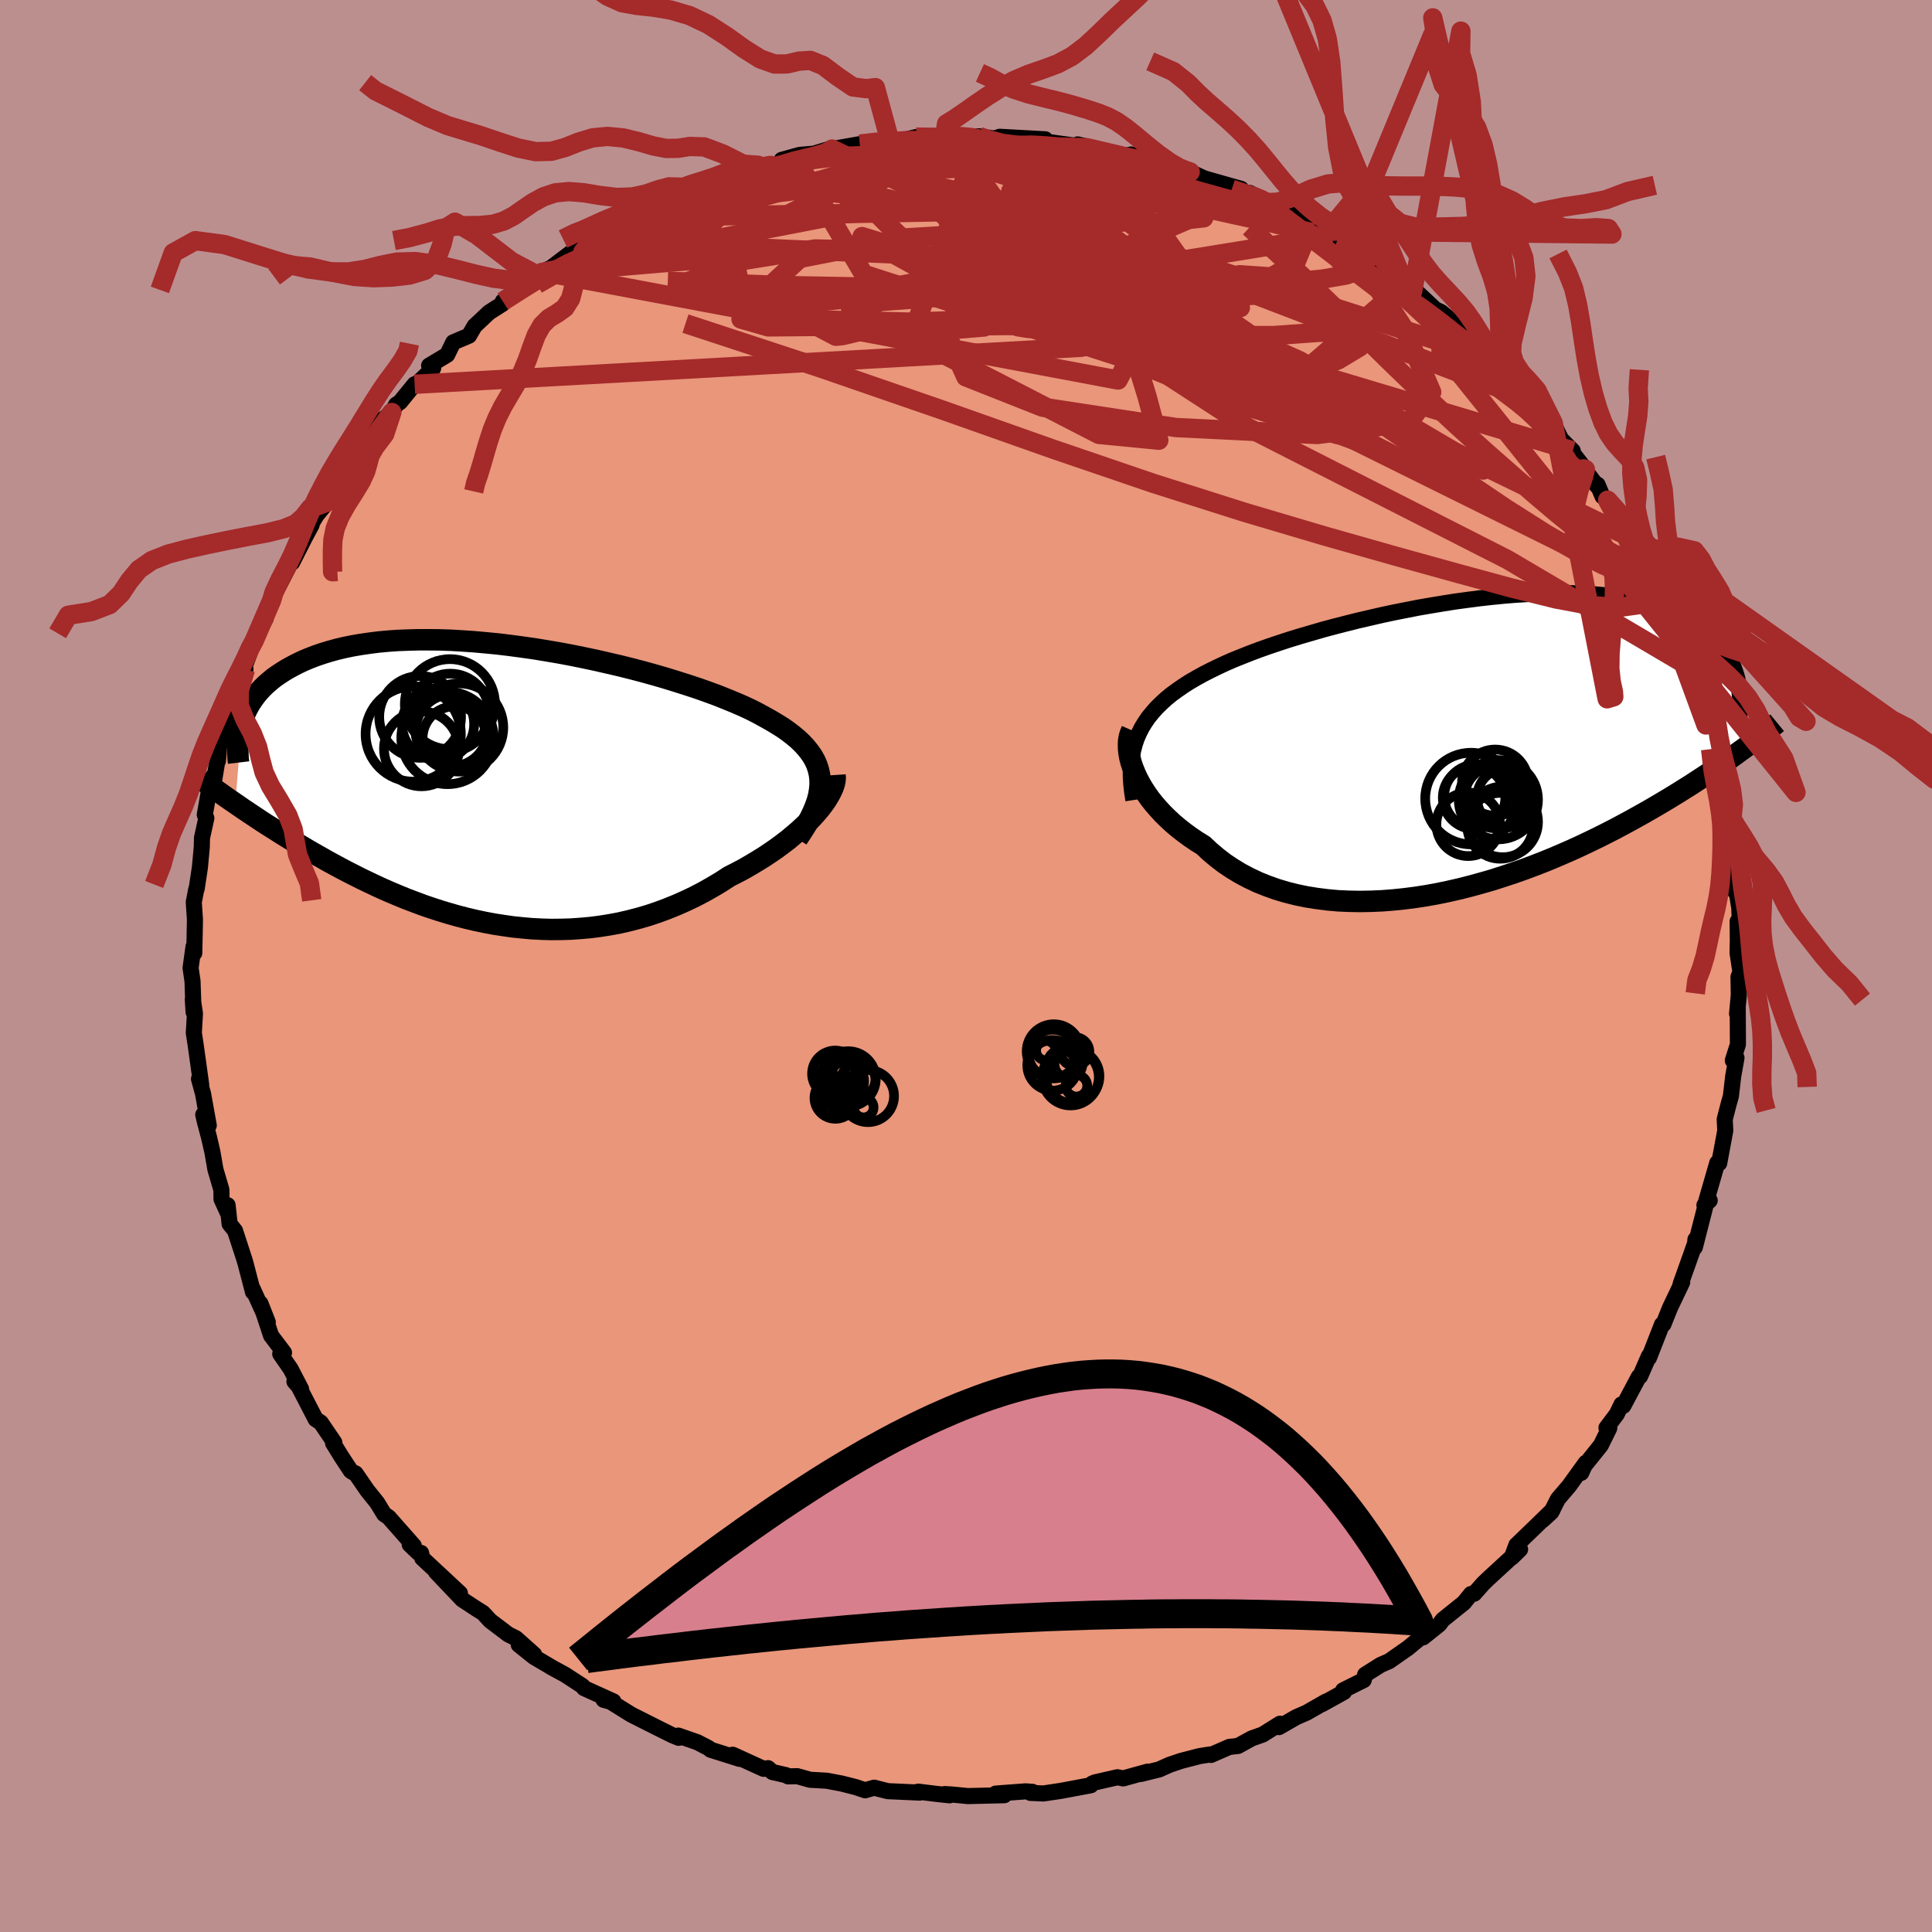 
  <svg viewBox="-100 -100 200 200" xmlns="http://www.w3.org/2000/svg" width="500" height="500" id="face-svg">
    <defs>
      <clipPath id="leftEyeClipPath">
        <polyline points="33.56,-0.48 33.5,-0.99 33.39,-1.48 33.23,-1.97 33.02,-2.44 32.76,-2.9 32.45,-3.34 32.1,-3.78 31.7,-4.21 31.26,-4.63 30.77,-5.04 30.25,-5.44 29.68,-5.84 29.07,-6.22 28.43,-6.6 27.75,-6.98 27.09,-7.34 26.38,-7.7 25.61,-8.06 24.78,-8.42 23.9,-8.78 22.98,-9.15 22,-9.51 20.99,-9.87 19.93,-10.22 18.83,-10.57 17.7,-10.92 16.54,-11.26 15.35,-11.59 14.14,-11.91 12.9,-12.22 11.65,-12.51 10.39,-12.8 9.11,-13.07 7.83,-13.33 6.55,-13.57 5.26,-13.79 3.98,-14 2.71,-14.18 1.44,-14.35 0.19,-14.5 -1.05,-14.62 -2.27,-14.73 -3.47,-14.81 -4.65,-14.88 -5.81,-14.92 -6.94,-14.93 -8.04,-14.93 -9.11,-14.9 -10.15,-14.86 -11.15,-14.79 -12.13,-14.7 -13.07,-14.58 -13.97,-14.45 -14.84,-14.3 -15.67,-14.13 -16.47,-13.94 -17.23,-13.73 -17.95,-13.51 -18.65,-13.27 -19.3,-13.02 -19.92,-12.76 -20.51,-12.48 -21.07,-12.19 -21.6,-11.9 -22.1,-11.59 -22.57,-11.28 -23.02,-10.96 -23.43,-10.62 -23.82,-10.28 -24.18,-9.93 -24.51,-9.57 -24.82,-9.2 -25.1,-8.82 -25.36,-8.44 -25.59,-8.05 -25.8,-7.65 -25.98,-7.25 -26.15,-6.85 -26.29,-6.44 -26.97,2.02 -26.55,2.31 -26.12,2.61 -25.68,2.9 -25.22,3.21 -24.75,3.52 -24.27,3.84 -23.78,4.16 -23.27,4.48 -22.75,4.81 -22.22,5.15 -21.67,5.49 -21.11,5.83 -20.54,6.18 -19.95,6.52 -19.35,6.88 -18.74,7.23 -18.1,7.59 -17.46,7.96 -16.79,8.32 -16.11,8.69 -15.41,9.06 -14.7,9.42 -13.97,9.79 -13.22,10.15 -12.46,10.51 -11.68,10.87 -10.88,11.22 -10.07,11.56 -9.24,11.9 -8.39,12.22 -7.54,12.54 -6.66,12.84 -5.77,13.13 -4.87,13.4 -3.96,13.66 -3.03,13.9 -2.1,14.12 -1.15,14.32 -0.19,14.5 0.78,14.65 1.76,14.79 2.74,14.89 3.74,14.98 4.73,15.03 5.74,15.06 6.74,15.05 7.75,15.02 8.77,14.95 9.78,14.86 10.79,14.73 11.8,14.57 12.81,14.38 13.81,14.15 14.81,13.89 15.8,13.6 16.78,13.27 17.75,12.91 18.71,12.52 19.66,12.1 20.6,11.65 21.52,11.17 22.42,10.66 23.31,10.13 24.17,9.57 24.92,9.19 25.66,8.8 26.37,8.39 27.07,7.97 27.75,7.55 28.41,7.11 29.05,6.67 29.67,6.21 30.26,5.76 30.82,5.29 31.36,4.83 31.87,4.36 32.35,3.9 32.8,3.43 33.21,2.97" />
      </clipPath>
      <clipPath id="rightEyeClipPath">
        <polyline points="-34.28,-1.13 -34,-1.69 -33.67,-2.23 -33.31,-2.76 -32.9,-3.26 -32.46,-3.76 -31.98,-4.23 -31.47,-4.7 -30.92,-5.15 -30.33,-5.58 -29.71,-6.01 -29.06,-6.43 -28.37,-6.83 -27.65,-7.23 -26.91,-7.61 -26.13,-7.99 -25.36,-8.35 -24.54,-8.71 -23.67,-9.06 -22.76,-9.42 -21.8,-9.78 -20.81,-10.13 -19.77,-10.48 -18.7,-10.83 -17.59,-11.17 -16.45,-11.5 -15.29,-11.84 -14.1,-12.16 -12.89,-12.47 -11.66,-12.78 -10.41,-13.07 -9.15,-13.36 -7.89,-13.63 -6.62,-13.88 -5.35,-14.13 -4.07,-14.35 -2.8,-14.56 -1.54,-14.76 -0.29,-14.93 0.95,-15.09 2.18,-15.23 3.39,-15.35 4.58,-15.45 5.74,-15.52 6.89,-15.58 8.01,-15.62 9.1,-15.63 10.16,-15.63 11.2,-15.6 12.2,-15.55 13.17,-15.48 14.1,-15.39 15,-15.28 15.87,-15.15 16.7,-15 17.5,-14.83 18.26,-14.65 18.98,-14.45 19.68,-14.23 20.33,-13.99 20.96,-13.75 21.55,-13.49 22.11,-13.21 22.64,-12.93 23.14,-12.64 23.62,-12.34 24.06,-12.03 24.48,-11.7 24.87,-11.37 25.24,-11.03 25.58,-10.68 25.89,-10.31 26.18,-9.94 26.45,-9.57 26.69,-9.18 26.91,-8.79 27.1,-8.39 27.27,-7.98 27.42,-7.57 27.56,-7.15 28.34,0.45 27.92,0.75 27.49,1.07 27.04,1.39 26.57,1.72 26.09,2.06 25.59,2.4 25.07,2.75 24.54,3.11 23.98,3.48 23.41,3.85 22.83,4.23 22.22,4.61 21.6,5 20.95,5.4 20.29,5.8 19.6,6.21 18.9,6.62 18.17,7.04 17.42,7.46 16.65,7.89 15.85,8.32 15.03,8.76 14.19,9.19 13.32,9.63 12.43,10.06 11.51,10.5 10.57,10.93 9.61,11.35 8.63,11.77 7.63,12.18 6.6,12.58 5.56,12.97 4.5,13.34 3.42,13.7 2.33,14.05 1.22,14.37 0.1,14.68 -1.04,14.97 -2.18,15.23 -3.33,15.47 -4.48,15.68 -5.64,15.86 -6.8,16.01 -7.96,16.13 -9.12,16.22 -10.27,16.27 -11.41,16.29 -12.55,16.27 -13.67,16.22 -14.78,16.12 -15.88,15.98 -16.95,15.81 -18.01,15.59 -19.04,15.33 -20.04,15.03 -21.02,14.68 -21.97,14.3 -22.88,13.87 -23.77,13.4 -24.61,12.89 -25.42,12.35 -26.19,11.76 -26.93,11.14 -27.62,10.49 -28.3,10.07 -28.95,9.63 -29.58,9.17 -30.18,8.7 -30.75,8.22 -31.29,7.72 -31.8,7.22 -32.28,6.7 -32.73,6.18 -33.15,5.65 -33.53,5.11 -33.88,4.57 -34.19,4.04 -34.47,3.5 -34.71,2.97" />
      </clipPath>
      <filter id="fuzzy">
        <feTurbulence id="turbulence" baseFrequency="0.05" numOctaves="3" type="noise" result="noise" />
        <feDisplacementMap in="SourceGraphic" in2="noise" scale="2" />
      </filter>
      <linearGradient id="rainbowGradient" x1="0%" y1="0%" x2="100%" y2="0%">
        <stop offset="0%" style="stop-color: rgb(0, 0, 0); stop-opacity: 1" />
        <stop offset="50%" style="stop-color: rgb(167, 133, 106); stop-opacity: 1" />
        <stop offset="100%" style="stop-color: rgb(230, 230, 250); stop-opacity: 1" />
      </linearGradient>
    </defs>
    <rect x="-100" y="-100" width="100%" height="100%" fill="rgb(188, 143, 143)" />
    <polyline id="faceContour" points="80.17,0.63 79.97,1.12 80,3 79.93,3.77 79.82,4.94 79.89,4.4 79.91,8.11 79.38,9.78 79.76,9.5 79.42,11.42 79.18,13.48 78.96,14.25 78.54,15.88 78.6,17.04 77.97,20.42 77.91,20.26 77.77,20.38 76.61,24.4 76.99,24.27 76.44,24.76 76.5,25.02 75.45,29.12 75.51,28.31 75.66,28.2 74,32.86 73.94,33.08 74.14,32.74 72.88,35.38 72.2,37.08 72.05,37.11 70.7,40.56 70.69,40.39 69.78,42.48 69.65,42.52 68.05,45.53 67.85,45.39 67.37,46.39 66.3,47.81 66.59,47.84 65.72,49.61 63.46,52.43 63.69,52.47 64.16,51.43 62.42,53.84 61.28,55.17 60.58,56.55 59.68,57.37 60.71,56.33 58.98,58.01 56.97,59.95 56.5,61.23 57.36,60.39 54.1,63.39 53.55,63.92 52.61,64.98 52.28,65.01 51.54,65.92 49.35,67.68 48.98,68.17 47.32,69.5 47.28,69.2 47.77,68.93 45.77,70.59 43.81,71.96 42.92,72.35 41.32,73.36 41.17,73.92 39.04,74.98 39.13,75.15 36.86,76.41 37.26,76.15 35.27,77.29 34.19,77.76 32.4,78.79 32.5,78.44 30.71,79.56 29.58,79.96 28.16,80.74 27.26,80.84 25.36,81.67 25.27,81.62 24.19,81.79 22.29,82.28 21.07,82.69 20,83.17 18.1,83.64 18.8,83.4 16.27,84.1 15.68,83.98 13.36,84.51 13.07,84.63 12.92,84.81 9.82,85.39 8.02,85.66 6.67,85.6 6.88,85.49 6.17,85.44 3.08,85.67 3.96,85.84 0.2,85.93 -1.43,85.77 -2.21,85.72 -1.69,85.85 -2.84,85.73 -4.96,85.47 -4.8,85.57 -8.1,85.42 -9.51,85.06 -10.44,85.33 -11.42,85 -12.88,84.63 -14.41,84.34 -16.15,84.24 -17.46,83.87 -18.41,83.89 -18.64,83.76 -20.04,83.44 -20.49,83.04 -20.95,83.11 -24.15,81.65 -23.43,82.08 -26.45,81.13 -26.61,80.98 -27.8,80.36 -29.78,79.67 -29.74,79.9 -30.4,79.63 -32.07,78.8 -34.65,77.5 -36.8,76.16 -37.52,75.96 -36.5,76.13 -39.55,74.75 -39.7,74.54 -41.51,73.36 -43,72.55 -42.76,72.68 -44.73,71.52 -46.3,70.26 -44.71,71.27 -46.59,69.59 -47.39,69.19 -49.24,67.79 -50,66.97 -50.69,66.54 -52.15,65.58 -54.86,62.73 -52.39,64.93 -56.29,61.3 -56.41,60.76 -56.73,60.71 -57.59,59.88 -57.16,60.02 -59.77,57.06 -60.24,56.74 -60.95,55.57 -61.97,54.3 -63.19,52.53 -63.54,52.37 -63.69,52.26 -64.67,50.77 -65.52,49.39 -65.39,49.33 -66.79,47.27 -67.32,46.92 -69.43,42.85 -69.52,43.02 -68.83,43.8 -69.92,41.7 -70.99,40.16 -70.6,40.03 -71.94,38.26 -73.04,34.93 -72.28,36.87 -73.84,33.42 -73.81,33.75 -74.58,30.79 -74.71,30.35 -75.67,27.4 -76.23,26.7 -76.44,24.76 -76.33,25.75 -77.07,24.13 -77.08,23.17 -77.7,21.06 -78.02,19.22 -78.38,17.66 -78.78,16.17 -78.96,15.39 -78.39,16.5 -78.98,13.23 -79.4,11.69 -79.17,12.31 -79.75,8.13 -79.94,6.9 -79.91,6.51 -79.82,4.91 -80.04,3.46 -79.96,4.77 -80.07,1.58 -80.27,0.2 -79.97,-1.99 -79.89,-1.34 -79.85,-3.21 -79.82,-4.8 -79.94,-6.61 -79.69,-7.92 -79.64,-7.99 -79.3,-10.25 -79.11,-12.34 -79.09,-13.26 -78.64,-15.31 -78.8,-15.65 -78.35,-18.23 -77.86,-19.06 -77.36,-22.09 -77.44,-21.23 -77.3,-22.9 -76.49,-25.51 -76.28,-25.7 -76.06,-26.84 -75.6,-27.69 -74.59,-30.71 -75.52,-28.77 -74.14,-32.44 -74.03,-33.04 -73.71,-33.62 -72.5,-35.97 -72.28,-37.15 -71.89,-37.83 -71.72,-38.45 -71.31,-39.03 -69.08,-43.35 -69.75,-41.78 -68.51,-44.23 -67.74,-45.67 -68.28,-44.93 -67.23,-46.67 -66.11,-48.02 -65.78,-48.93 -63.46,-52.34 -63.67,-52.04 -62.18,-54.28 -63.35,-52.73 -63.05,-52.88 -61.12,-56.01 -59.44,-57.3 -58.98,-58.12 -58.59,-58.37 -57.08,-60.22 -57.01,-60.11 -55.16,-61.88 -55.58,-62.15 -53.71,-63.27 -53.08,-64.56 -51.45,-65.25 -50.87,-66.25 -49.37,-67.66 -47.99,-68.54 -47.15,-69.31 -47.95,-68.8 -45.2,-70.88 -44.16,-71.41 -43.41,-71.78 -44.14,-71.75 -42.98,-72.26 -40.92,-73.82 -39.04,-75.09 -39.85,-74.71 -37.87,-75.59 -36.91,-76.2 -35.84,-76.83 -34.13,-77.49 -31.78,-78.85 -31.97,-78.79 -29.33,-79.95 -30.34,-79.54 -27.85,-80.63 -28.16,-80.22 -26.98,-80.57 -23.86,-81.64 -22.91,-82.5 -21.52,-82.89 -21.56,-82.45 -17.59,-83.51 -19.08,-83.45 -17.2,-83.97 -15.76,-84.09 -14.24,-84.55 -13.87,-84.55 -13.87,-84.57 -10.98,-85.08 -8.03,-85.54 -9.49,-85.15 -7.81,-85.16 -6.83,-85.42 -5.16,-85.81 -2.21,-85.93 -2.35,-85.83 -1.64,-85.96 0.15,-85.87 1.34,-85.89 2.92,-85.66 2.56,-85.54 3.49,-85.84 8.2,-85.58 8.03,-85.38 9.31,-85.19 10.92,-84.97 12.52,-84.71 11.56,-85.05 13.11,-84.69 17.02,-83.78 14.15,-84.41 16.12,-83.81 17.11,-84.01 19.62,-83.22 22.31,-82.5 22,-82.47 22.65,-82.17 23.21,-82.2 24.67,-81.53 28.48,-80.45 27.51,-80.41 30.65,-79.26 29.36,-80.03 31.34,-79.03 32.01,-78.81 33.26,-78.21 34.45,-77.66 35.79,-76.79 37.46,-76.08 37.88,-75.58 39.4,-74.44 39.84,-74.35 41.46,-73.41 42.64,-72.92 45.42,-70.56 44.42,-71.31 46.23,-69.82 46.67,-69.77 48.59,-67.97 49.16,-67.71 50.47,-66.63 51.06,-66.21 52.11,-64.62 54.36,-62.95 53.31,-64.1 55.1,-62.45 55.11,-62.45 57.12,-60.32 57.31,-59.53 57.98,-58.76 58.64,-58.26 60.79,-56.21 61.6,-54.54 62.81,-53.33 62.79,-53.12 64.12,-51.41 63.99,-51.46 65.32,-49.7 65.38,-49.83 65.89,-48.62 66.42,-48.22 68.06,-45.05 68.42,-44.88 69.31,-42.53 69.06,-43.43 70.33,-40.48 70.93,-39.89 70.94,-39.19 71.77,-38.14 71.55,-38.46 73.04,-35.14 73.67,-34.04 73.67,-33.22 75.06,-29.96 74.76,-31.05 74.78,-31.17 75.76,-27.86 75.75,-27.11 76.6,-24.95 77.5,-21.91 77.08,-22.45 77.47,-22.4 77.26,-21.37 78.53,-16.43 78.48,-17.33 79.03,-14.78 79.04,-14.3 79.07,-14.18 79.46,-12.25 79.72,-9.83 79.61,-7.71 79.55,-9.14 80.05,-6.01 80.09,-4.9 79.88,-4.62 79.9,-2.66 79.87,-1.36 80.17,0.63 79.97,1.12" fill="rgb(233, 150, 122)" stroke="black" stroke-width="1.667" stroke-linejoin="round" filter="url(#fuzzy)" />
    <g transform="translate(52.19 -22.97)">
      <polyline id="rightCountour" points="-34.28,-1.13 -34,-1.69 -33.67,-2.23 -33.31,-2.76 -32.9,-3.26 -32.46,-3.76 -31.98,-4.23 -31.47,-4.7 -30.92,-5.15 -30.33,-5.58 -29.71,-6.01 -29.06,-6.43 -28.37,-6.83 -27.65,-7.23 -26.91,-7.61 -26.13,-7.99 -25.36,-8.35 -24.54,-8.71 -23.67,-9.06 -22.76,-9.42 -21.8,-9.78 -20.81,-10.13 -19.77,-10.48 -18.7,-10.83 -17.59,-11.17 -16.45,-11.5 -15.29,-11.84 -14.1,-12.16 -12.89,-12.47 -11.66,-12.78 -10.41,-13.07 -9.15,-13.36 -7.89,-13.63 -6.62,-13.88 -5.35,-14.13 -4.07,-14.35 -2.8,-14.56 -1.54,-14.76 -0.29,-14.93 0.95,-15.09 2.18,-15.23 3.39,-15.35 4.58,-15.45 5.74,-15.52 6.89,-15.58 8.01,-15.62 9.1,-15.63 10.16,-15.63 11.2,-15.6 12.2,-15.55 13.17,-15.48 14.1,-15.39 15,-15.28 15.87,-15.15 16.7,-15 17.5,-14.83 18.26,-14.65 18.98,-14.45 19.68,-14.23 20.33,-13.99 20.96,-13.75 21.55,-13.49 22.11,-13.21 22.64,-12.93 23.14,-12.64 23.62,-12.34 24.06,-12.03 24.48,-11.7 24.87,-11.37 25.24,-11.03 25.58,-10.68 25.89,-10.31 26.18,-9.94 26.45,-9.57 26.69,-9.18 26.91,-8.79 27.1,-8.39 27.27,-7.98 27.42,-7.57 27.56,-7.15 28.34,0.45 27.92,0.75 27.49,1.07 27.04,1.39 26.57,1.72 26.09,2.06 25.59,2.4 25.07,2.75 24.54,3.11 23.98,3.48 23.41,3.85 22.83,4.23 22.22,4.61 21.6,5 20.95,5.4 20.29,5.8 19.6,6.21 18.9,6.62 18.17,7.04 17.42,7.46 16.65,7.89 15.85,8.32 15.03,8.76 14.19,9.19 13.32,9.63 12.43,10.06 11.51,10.5 10.57,10.93 9.61,11.35 8.63,11.77 7.63,12.18 6.6,12.58 5.56,12.97 4.5,13.34 3.42,13.7 2.33,14.05 1.22,14.37 0.1,14.68 -1.04,14.97 -2.18,15.23 -3.33,15.47 -4.48,15.68 -5.64,15.86 -6.8,16.01 -7.96,16.13 -9.12,16.22 -10.27,16.27 -11.41,16.29 -12.55,16.27 -13.67,16.22 -14.78,16.12 -15.88,15.98 -16.95,15.81 -18.01,15.59 -19.04,15.33 -20.04,15.03 -21.02,14.68 -21.97,14.3 -22.88,13.87 -23.77,13.4 -24.61,12.89 -25.42,12.35 -26.19,11.76 -26.93,11.14 -27.62,10.49 -28.3,10.07 -28.95,9.63 -29.58,9.17 -30.18,8.7 -30.75,8.22 -31.29,7.72 -31.8,7.22 -32.28,6.7 -32.73,6.18 -33.15,5.65 -33.53,5.11 -33.88,4.57 -34.19,4.04 -34.47,3.5 -34.71,2.97" fill="white" stroke="white" stroke-width="0" stroke-linejoin="round" filter="url(#fuzzy)" />
    </g>
    <g transform="translate(-48.67 -18.84)">
      <polyline id="leftCountour" points="33.56,-0.48 33.5,-0.99 33.39,-1.48 33.23,-1.97 33.02,-2.44 32.76,-2.9 32.45,-3.34 32.1,-3.78 31.7,-4.21 31.26,-4.63 30.77,-5.04 30.25,-5.44 29.68,-5.84 29.07,-6.22 28.43,-6.6 27.75,-6.98 27.09,-7.34 26.38,-7.7 25.61,-8.06 24.78,-8.42 23.9,-8.78 22.98,-9.15 22,-9.51 20.99,-9.87 19.93,-10.22 18.83,-10.57 17.7,-10.92 16.54,-11.26 15.35,-11.59 14.14,-11.91 12.9,-12.22 11.65,-12.51 10.39,-12.8 9.11,-13.07 7.83,-13.33 6.55,-13.57 5.26,-13.79 3.98,-14 2.71,-14.18 1.44,-14.35 0.19,-14.5 -1.05,-14.62 -2.27,-14.73 -3.47,-14.81 -4.65,-14.88 -5.81,-14.92 -6.94,-14.93 -8.04,-14.93 -9.11,-14.9 -10.15,-14.86 -11.15,-14.79 -12.13,-14.7 -13.07,-14.58 -13.97,-14.45 -14.84,-14.3 -15.67,-14.13 -16.47,-13.94 -17.23,-13.73 -17.95,-13.51 -18.65,-13.27 -19.3,-13.02 -19.92,-12.76 -20.51,-12.48 -21.07,-12.19 -21.6,-11.9 -22.1,-11.59 -22.57,-11.28 -23.02,-10.96 -23.43,-10.62 -23.82,-10.28 -24.18,-9.93 -24.51,-9.57 -24.82,-9.2 -25.1,-8.82 -25.36,-8.44 -25.59,-8.05 -25.8,-7.65 -25.98,-7.25 -26.15,-6.85 -26.29,-6.44 -26.97,2.02 -26.55,2.31 -26.12,2.61 -25.68,2.9 -25.22,3.21 -24.75,3.52 -24.27,3.84 -23.78,4.16 -23.27,4.48 -22.75,4.81 -22.22,5.15 -21.67,5.49 -21.11,5.83 -20.54,6.18 -19.95,6.52 -19.35,6.88 -18.74,7.23 -18.1,7.59 -17.46,7.96 -16.79,8.32 -16.11,8.69 -15.41,9.06 -14.7,9.42 -13.97,9.79 -13.22,10.15 -12.46,10.51 -11.68,10.87 -10.88,11.22 -10.07,11.56 -9.24,11.9 -8.39,12.22 -7.54,12.54 -6.66,12.84 -5.77,13.13 -4.87,13.4 -3.96,13.66 -3.03,13.9 -2.1,14.12 -1.15,14.32 -0.19,14.5 0.78,14.65 1.76,14.79 2.74,14.89 3.74,14.98 4.73,15.03 5.74,15.06 6.74,15.05 7.75,15.02 8.77,14.95 9.78,14.86 10.79,14.73 11.8,14.57 12.81,14.38 13.81,14.15 14.81,13.89 15.8,13.6 16.78,13.27 17.75,12.91 18.71,12.52 19.66,12.1 20.6,11.65 21.52,11.17 22.42,10.66 23.31,10.13 24.17,9.57 24.92,9.19 25.66,8.8 26.37,8.39 27.07,7.97 27.75,7.55 28.41,7.11 29.05,6.67 29.67,6.21 30.26,5.76 30.82,5.29 31.36,4.83 31.87,4.36 32.35,3.9 32.8,3.43 33.21,2.97" fill="white" stroke="white" stroke-width="0" stroke-linejoin="round" filter="url(#fuzzy)" />
    </g>
    <g transform="translate(52.19 -22.97)">
      <polyline id="rightUpper" points="-34.86,5.79 -34.99,4.96 -35.08,4.17 -35.13,3.41 -35.13,2.69 -35.09,1.99 -35.01,1.32 -34.89,0.67 -34.73,0.05 -34.53,-0.55 -34.28,-1.13 -34,-1.69 -33.67,-2.23 -33.31,-2.76 -32.9,-3.26 -32.46,-3.76 -31.98,-4.23 -31.47,-4.7 -30.92,-5.15 -30.33,-5.58 -29.71,-6.01 -29.06,-6.43 -28.37,-6.83 -27.65,-7.23 -26.91,-7.61 -26.13,-7.99 -25.36,-8.35 -24.54,-8.71 -23.67,-9.06 -22.76,-9.42 -21.8,-9.78 -20.81,-10.13 -19.77,-10.48 -18.7,-10.83 -17.59,-11.17 -16.45,-11.5 -15.29,-11.84 -14.1,-12.16 -12.89,-12.47 -11.66,-12.78 -10.41,-13.07 -9.15,-13.36 -7.89,-13.63 -6.62,-13.88 -5.35,-14.13 -4.07,-14.35 -2.8,-14.56 -1.54,-14.76 -0.29,-14.93 0.95,-15.09 2.18,-15.23 3.39,-15.35 4.58,-15.45 5.74,-15.52 6.89,-15.58 8.01,-15.62 9.1,-15.63 10.16,-15.63 11.2,-15.6 12.2,-15.55 13.17,-15.48 14.1,-15.39 15,-15.28 15.87,-15.15 16.7,-15 17.5,-14.83 18.26,-14.65 18.98,-14.45 19.68,-14.23 20.33,-13.99 20.96,-13.75 21.55,-13.49 22.11,-13.21 22.64,-12.93 23.14,-12.64 23.62,-12.34 24.06,-12.03 24.48,-11.7 24.87,-11.37 25.24,-11.03 25.58,-10.68 25.89,-10.31 26.18,-9.94 26.45,-9.57 26.69,-9.18 26.91,-8.79 27.1,-8.39 27.27,-7.98 27.42,-7.57 27.56,-7.15 27.67,-6.73 27.76,-6.31 27.83,-5.88 27.88,-5.45 27.92,-5.01 27.94,-4.57 27.94,-4.13 27.93,-3.69 27.9,-3.24 27.86,-2.8" fill="none" stroke="black" stroke-width="1.667" stroke-linejoin="round" filter="url(#fuzzy)" />
      <polyline id="rightLower" points="-35.03,-1.43 -35.17,-1.11 -35.28,-0.76 -35.35,-0.37 -35.37,0.05 -35.36,0.49 -35.31,0.95 -35.22,1.44 -35.09,1.94 -34.92,2.45 -34.71,2.97 -34.47,3.5 -34.19,4.04 -33.88,4.57 -33.53,5.11 -33.15,5.65 -32.73,6.18 -32.28,6.7 -31.8,7.22 -31.29,7.72 -30.75,8.22 -30.18,8.7 -29.58,9.17 -28.95,9.63 -28.3,10.07 -27.62,10.49 -26.93,11.14 -26.19,11.76 -25.42,12.35 -24.61,12.89 -23.77,13.4 -22.88,13.87 -21.97,14.3 -21.02,14.68 -20.04,15.03 -19.04,15.33 -18.01,15.59 -16.95,15.81 -15.88,15.98 -14.78,16.12 -13.67,16.22 -12.55,16.27 -11.41,16.29 -10.27,16.27 -9.12,16.22 -7.96,16.13 -6.8,16.01 -5.64,15.86 -4.48,15.68 -3.33,15.47 -2.18,15.23 -1.04,14.97 0.1,14.68 1.22,14.37 2.33,14.05 3.42,13.7 4.5,13.34 5.56,12.97 6.6,12.58 7.63,12.18 8.63,11.77 9.61,11.35 10.57,10.93 11.51,10.5 12.43,10.06 13.32,9.63 14.19,9.19 15.03,8.76 15.85,8.32 16.65,7.89 17.42,7.46 18.17,7.04 18.9,6.62 19.6,6.21 20.29,5.8 20.95,5.4 21.6,5 22.22,4.61 22.83,4.23 23.41,3.85 23.98,3.48 24.54,3.11 25.07,2.75 25.59,2.4 26.09,2.06 26.57,1.72 27.04,1.39 27.49,1.07 27.92,0.75 28.34,0.45 28.75,0.15 29.14,-0.14 29.51,-0.43 29.88,-0.7 30.23,-0.97 30.56,-1.23 30.89,-1.49 31.2,-1.74 31.5,-1.98 31.78,-2.21" fill="none" stroke="black" stroke-width="2.222" stroke-linejoin="round" filter="url(#fuzzy)" />
      <circle r="3.236" cx="0.405" cy="5.547" stroke="black" fill="none" stroke-width="1.0" filter="url(#fuzzy)" clip-path="url(#rightEyeClipPath)" /><circle r="3.426" cx="2.585" cy="3.987" stroke="black" fill="none" stroke-width="1.0" filter="url(#fuzzy)" clip-path="url(#rightEyeClipPath)" /><circle r="3.224" cx="2.65" cy="5.492" stroke="black" fill="none" stroke-width="1.0" filter="url(#fuzzy)" clip-path="url(#rightEyeClipPath)" /><circle r="4.742" cx="0.09" cy="5.637" stroke="black" fill="none" stroke-width="1.0" filter="url(#fuzzy)" clip-path="url(#rightEyeClipPath)" /><circle r="3.07" cx="3.775" cy="5.562" stroke="black" fill="none" stroke-width="1.0" filter="url(#fuzzy)" clip-path="url(#rightEyeClipPath)" /><circle r="3.288" cx="-0.205" cy="8.302" stroke="black" fill="none" stroke-width="1.0" filter="url(#fuzzy)" clip-path="url(#rightEyeClipPath)" /><circle r="3.302" cx="0.61" cy="5.417" stroke="black" fill="none" stroke-width="1.0" filter="url(#fuzzy)" clip-path="url(#rightEyeClipPath)" /><circle r="3.658" cx="3.365" cy="8.052" stroke="black" fill="none" stroke-width="1.0" filter="url(#fuzzy)" clip-path="url(#rightEyeClipPath)" /><circle r="4.102" cx="2.92" cy="5.757" stroke="black" fill="none" stroke-width="1.0" filter="url(#fuzzy)" clip-path="url(#rightEyeClipPath)" /><circle r="3.408" cx="3.11" cy="8.457" stroke="black" fill="none" stroke-width="1.0" filter="url(#fuzzy)" clip-path="url(#rightEyeClipPath)" />
      </g>
    <g transform="translate(-48.67 -18.84)">
      <polyline id="leftUpper" points="31.22,5.65 31.7,4.93 32.13,4.24 32.5,3.58 32.81,2.94 33.07,2.32 33.28,1.72 33.43,1.15 33.52,0.59 33.57,0.05 33.56,-0.48 33.5,-0.99 33.39,-1.48 33.23,-1.97 33.02,-2.44 32.76,-2.9 32.45,-3.34 32.1,-3.78 31.7,-4.21 31.26,-4.63 30.77,-5.04 30.25,-5.44 29.68,-5.84 29.07,-6.22 28.43,-6.6 27.75,-6.98 27.09,-7.34 26.38,-7.7 25.61,-8.06 24.78,-8.42 23.9,-8.78 22.98,-9.15 22,-9.51 20.99,-9.87 19.93,-10.22 18.83,-10.57 17.7,-10.92 16.54,-11.26 15.35,-11.59 14.14,-11.91 12.9,-12.22 11.65,-12.51 10.39,-12.8 9.11,-13.07 7.83,-13.33 6.55,-13.57 5.26,-13.79 3.98,-14 2.71,-14.18 1.44,-14.35 0.19,-14.5 -1.05,-14.62 -2.27,-14.73 -3.47,-14.81 -4.65,-14.88 -5.81,-14.92 -6.94,-14.93 -8.04,-14.93 -9.11,-14.9 -10.15,-14.86 -11.15,-14.79 -12.13,-14.7 -13.07,-14.58 -13.97,-14.45 -14.84,-14.3 -15.67,-14.13 -16.47,-13.94 -17.23,-13.73 -17.95,-13.51 -18.65,-13.27 -19.3,-13.02 -19.92,-12.76 -20.51,-12.48 -21.07,-12.19 -21.6,-11.9 -22.1,-11.59 -22.57,-11.28 -23.02,-10.96 -23.43,-10.62 -23.82,-10.28 -24.18,-9.93 -24.51,-9.57 -24.82,-9.2 -25.1,-8.82 -25.36,-8.44 -25.59,-8.05 -25.8,-7.65 -25.98,-7.25 -26.15,-6.85 -26.29,-6.44 -26.41,-6.03 -26.5,-5.61 -26.58,-5.19 -26.64,-4.77 -26.69,-4.35 -26.71,-3.93 -26.71,-3.5 -26.7,-3.07 -26.68,-2.65 -26.63,-2.22" fill="none" stroke="black" stroke-width="2.222" stroke-linejoin="round" filter="url(#fuzzy)" />
      <polyline id="leftLower" points="35.11,-0.93 35.13,-0.63 35.1,-0.31 35.02,0.04 34.89,0.41 34.71,0.8 34.49,1.21 34.23,1.64 33.93,2.07 33.59,2.52 33.21,2.97 32.8,3.43 32.35,3.9 31.87,4.36 31.36,4.83 30.82,5.29 30.26,5.76 29.67,6.21 29.05,6.67 28.41,7.11 27.75,7.55 27.07,7.97 26.37,8.39 25.66,8.8 24.92,9.19 24.17,9.57 23.31,10.13 22.42,10.66 21.52,11.17 20.6,11.65 19.66,12.1 18.71,12.52 17.75,12.91 16.78,13.27 15.8,13.6 14.81,13.89 13.81,14.15 12.81,14.38 11.8,14.57 10.79,14.73 9.78,14.86 8.77,14.95 7.75,15.02 6.74,15.05 5.74,15.06 4.73,15.03 3.74,14.98 2.74,14.89 1.76,14.79 0.78,14.65 -0.19,14.5 -1.15,14.32 -2.1,14.12 -3.03,13.9 -3.96,13.66 -4.87,13.4 -5.77,13.13 -6.66,12.84 -7.54,12.54 -8.39,12.22 -9.24,11.9 -10.07,11.56 -10.88,11.22 -11.68,10.87 -12.46,10.51 -13.22,10.15 -13.97,9.79 -14.7,9.42 -15.41,9.06 -16.11,8.69 -16.79,8.32 -17.46,7.96 -18.1,7.59 -18.74,7.23 -19.35,6.88 -19.95,6.52 -20.54,6.18 -21.11,5.83 -21.67,5.49 -22.22,5.15 -22.75,4.81 -23.27,4.48 -23.78,4.16 -24.27,3.84 -24.75,3.52 -25.22,3.21 -25.68,2.9 -26.12,2.61 -26.55,2.31 -26.97,2.02 -27.38,1.74 -27.77,1.47 -28.16,1.2 -28.53,0.93 -28.89,0.68 -29.24,0.42 -29.58,0.18 -29.91,-0.06 -30.23,-0.29 -30.53,-0.52" fill="none" stroke="black" stroke-width="2.222" stroke-linejoin="round" filter="url(#fuzzy)" />
      <circle r="4.666" cx="-4.753" cy="-8.26" stroke="black" fill="none" stroke-width="1.0" filter="url(#fuzzy)" clip-path="url(#leftEyeClipPath)" /><circle r="4.782" cx="-5.003" cy="-4.765" stroke="black" fill="none" stroke-width="1.0" filter="url(#fuzzy)" clip-path="url(#leftEyeClipPath)" /><circle r="3.318" cx="-4.268" cy="-4.725" stroke="black" fill="none" stroke-width="1.0" filter="url(#fuzzy)" clip-path="url(#leftEyeClipPath)" /><circle r="4.236" cx="-7.838" cy="-6.945" stroke="black" fill="none" stroke-width="1.0" filter="url(#fuzzy)" clip-path="url(#leftEyeClipPath)" /><circle r="3.878" cx="-7.703" cy="-3.64" stroke="black" fill="none" stroke-width="1.0" filter="url(#fuzzy)" clip-path="url(#leftEyeClipPath)" /><circle r="4.022" cx="-4.718" cy="-7.4" stroke="black" fill="none" stroke-width="1.0" filter="url(#fuzzy)" clip-path="url(#leftEyeClipPath)" /><circle r="4.566" cx="-3.798" cy="-5.85" stroke="black" fill="none" stroke-width="1.0" filter="url(#fuzzy)" clip-path="url(#leftEyeClipPath)" /><circle r="4.93" cx="-8.553" cy="-5.175" stroke="black" fill="none" stroke-width="1.0" filter="url(#fuzzy)" clip-path="url(#leftEyeClipPath)" /><circle r="3.732" cx="-5.978" cy="-6.2" stroke="black" fill="none" stroke-width="1.0" filter="url(#fuzzy)" clip-path="url(#leftEyeClipPath)" /><circle r="3.718" cx="-4.573" cy="-5.55" stroke="black" fill="none" stroke-width="1.0" filter="url(#fuzzy)" clip-path="url(#leftEyeClipPath)" />
    </g>
    <g id="hairs">
      <polyline points="-10.98,-85.08 -9.38,-85.27 -8.65,-85.29 -7.89,-85.32 -6.99,-85.39 -6.11,-85.45 -5.4,-85.46 -4.97,-85.39 -4.84,-85.23 -5.04,-84.99 -5.54,-84.68 -6.33,-84.3 -7.43,-83.86 -8.84,-83.34 -10.62,-82.74 -12.87,-82.01 -15.7,-81.15 -19.19,-80.14 -23.36,-78.99 -28.16,-77.73 -33.58,-76.34" fill="none" stroke="rgb(165, 42, 42)" stroke-width="2" stroke-linejoin="round" filter="url(#fuzzy)" /><polyline points="66.42,-48.22 67.56,-46.08 68.2,-44.83 68.59,-43.93 68.82,-43.23 68.91,-42.7 68.85,-42.36 68.62,-42.21 68.22,-42.23 67.63,-42.41 66.85,-42.76 65.84,-43.34 64.57,-44.19 63.02,-45.36 61.16,-46.87 59,-48.7 56.55,-50.83 53.8,-53.25 50.77,-55.99 47.44,-59.11 43.74,-62.69 39.59,-66.78 34.85,-71.36 29.35,-76.46" fill="none" stroke="rgb(165, 42, 42)" stroke-width="2" stroke-linejoin="round" filter="url(#fuzzy)" /><polyline points="70.94,-39.19 71.17,-38.53 70.66,-37.93 69.5,-37.38 67.56,-37.12 64.78,-37.3 61.1,-37.99 56.51,-39.12 50.99,-40.62 44.53,-42.41 37.13,-44.51 28.76,-46.99 19.4,-49.96 9.02,-53.5 -2.44,-57.55 -15.1,-61.92 -29.04,-66.5" fill="none" stroke="rgb(165, 42, 42)" stroke-width="2" stroke-linejoin="round" filter="url(#fuzzy)" /><polyline points="39.84,-74.35 40.97,-73.54 41.37,-72.74 40.85,-72.06 39.36,-71.53 36.97,-71.12 33.67,-70.78 29.44,-70.49 24.23,-70.27 17.98,-70.14 10.64,-70.11 2.13,-70.14 -7.64,-70.24 -18.71,-70.44 -30.87,-70.88" fill="none" stroke="rgb(165, 42, 42)" stroke-width="2" stroke-linejoin="round" filter="url(#fuzzy)" /><polyline points="-10.98,-85.08 -9.18,-85.21 -7.82,-85.03 -6.01,-84.76 -3.67,-84.44 -0.92,-84.04 2.05,-83.56 5.13,-82.98 8.29,-82.31 11.51,-81.58 14.78,-80.8 18.09,-80 21.41,-79.21 24.68,-78.46 27.84,-77.76 30.79,-77.12 33.45,-76.49 35.87,-75.9" fill="none" stroke="rgb(165, 42, 42)" stroke-width="2" stroke-linejoin="round" filter="url(#fuzzy)" /><polyline points="-26.98,-80.57 -24.72,-81.46 -23.27,-82.07 -22.17,-82.44 -21.29,-82.67 -20.62,-82.82 -20.22,-82.88 -20.13,-82.83 -20.4,-82.63 -21.1,-82.25 -22.28,-81.68 -23.96,-80.9 -26.14,-79.93 -28.84,-78.77 -32.14,-77.42 -36.05,-75.87" fill="none" stroke="rgb(165, 42, 42)" stroke-width="2" stroke-linejoin="round" filter="url(#fuzzy)" /><polyline points="55.1,-62.45 55.63,-61.85 56.46,-60.84 57.25,-59.86 58.02,-58.93 58.79,-58.04 59.48,-57.2 60.03,-56.5 60.36,-56.01 60.41,-55.79 60.19,-55.87 59.68,-56.24 58.89,-56.9 57.82,-57.83 56.46,-59.03 54.83,-60.51 52.87,-62.3 50.51,-64.5 47.59,-67.24 44.01,-70.57" fill="none" stroke="rgb(165, 42, 42)" stroke-width="2" stroke-linejoin="round" filter="url(#fuzzy)" /><polyline points="-2.35,-85.83 -1.42,-85.88 -0.36,-85.85 0.52,-85.77 1.16,-85.66 1.62,-85.53 1.92,-85.37 1.98,-85.15 1.66,-84.87 0.84,-84.52 -0.55,-84.11 -2.54,-83.62 -5.1,-83.08 -8.21,-82.48 -11.84,-81.85 -16.02,-81.17 -20.8,-80.44 -26.17,-79.61" fill="none" stroke="rgb(165, 42, 42)" stroke-width="2" stroke-linejoin="round" filter="url(#fuzzy)" /><polyline points="70.33,-40.48 70.51,-40.08 70.13,-39.99 69.26,-40.21 67.89,-40.7 65.95,-41.52 63.36,-42.82 60.04,-44.73 55.9,-47.36 50.9,-50.73 44.96,-54.81 38.04,-59.52 30.15,-64.86 21.4,-70.9 11.93,-77.83" fill="none" stroke="rgb(165, 42, 42)" stroke-width="2" stroke-linejoin="round" filter="url(#fuzzy)" /><polyline points="-39.85,-74.71 -38.27,-75.47 -36.94,-76.16 -35.65,-76.83 -34.42,-77.46 -33.36,-77.99 -32.56,-78.38 -32.04,-78.6 -31.8,-78.64 -31.84,-78.5 -32.13,-78.2 -32.66,-77.74 -33.46,-77.15 -34.61,-76.37 -36.24,-75.36 -38.45,-74.03 -41.22,-72.39 -44.41,-70.57" fill="none" stroke="rgb(165, 42, 42)" stroke-width="2" stroke-linejoin="round" filter="url(#fuzzy)" /><polyline points="27.51,-80.41 29.25,-79.83 30.01,-79.58 30.56,-79.35 30.99,-79.11 31.22,-78.9 31.19,-78.74 30.83,-78.67 30.03,-78.75 28.72,-79 26.84,-79.46 24.37,-80.14 21.26,-81.05 17.46,-82.22 13,-83.7" fill="none" stroke="rgb(165, 42, 42)" stroke-width="2" stroke-linejoin="round" filter="url(#fuzzy)" /><polyline points="45.42,-70.56 35.38,-61.9 23.51,-62.36 24.12,-62.07 27.02,-60.89 27.57,-59.69 27,-58.99 27.69,-59.07 30.55,-59.92 34.69,-61.26 38.52,-62.74 40.78,-64.1 41.09,-65.12 39.63,-65.65 36.57,-65.6 31.8,-65.26 25.19,-65.27 17.11,-66.51 8.59,-69.55 1.06,-74.21 -3.8,-79.29 -3.46,-82.94 5,-83.98 22,-82.47" fill="none" stroke="rgb(165, 42, 42)" stroke-width="2" stroke-linejoin="round" filter="url(#fuzzy)" /><polyline points="-17.59,-83.51 -10.6,-71.62 20.73,-61.51 42.93,-53.43 49.57,-50.5 44.12,-52.96 33.95,-58.18 25.78,-62.9 22.26,-65.22 21.77,-65.23 21.16,-64.35 18.81,-64.17 15.8,-65.41 14.97,-67.36 19.05,-68.62 27.71,-69.26 34.08,-72.68 35.79,-76.79" fill="none" stroke="rgb(165, 42, 42)" stroke-width="2" stroke-linejoin="round" filter="url(#fuzzy)" /><polyline points="-2.35,-85.83 -28.17,-72.94 -28.05,-75.15 -25.02,-78.13 -21.25,-79.83 -16.78,-80.39 -12.71,-79.93 -9.95,-78.63 -8.14,-76.8 -5.83,-74.58 -1.91,-71.85 3.33,-68.64 8.68,-65.69 13.92,-64.36 19.91,-65.44 23.37,-68.53 9.82,-72.95 -39.04,-75.09" fill="none" stroke="rgb(165, 42, 42)" stroke-width="2" stroke-linejoin="round" filter="url(#fuzzy)" /><polyline points="30.65,-79.26 42.69,-70.05 45.3,-66.05 46.59,-63.17 48.21,-59.41 45.85,-56.25 36.36,-55.02 21.75,-55.74 7.91,-57.85 -0.02,-60.99 -1.72,-64.78 -1.07,-68.22 -0.5,-69.5 5.42,-67.05 29.44,-59.75 70.94,-39.19" fill="none" stroke="rgb(165, 42, 42)" stroke-width="2" stroke-linejoin="round" filter="url(#fuzzy)" /><polyline points="-57.08,-60.22 11.94,-64.05 28.4,-68.15 18.94,-70.56 0.11,-70.38 -16.15,-68.66 -23.29,-66.97 -20.47,-66.16 -10.41,-66.25 3.31,-66.76 17.19,-67.34 27.16,-68.19 28.82,-70.14 21.85,-73.44 18.87,-74.35 54.36,-62.95" fill="none" stroke="rgb(165, 42, 42)" stroke-width="2" stroke-linejoin="round" filter="url(#fuzzy)" /><polyline points="-34.13,-77.49 0.59,-78.13 19.09,-76.87 24.61,-77.45 23.61,-78.41 19.46,-79 14.54,-79.34 11.34,-79.48 11.31,-78.98 13.55,-77.18 15.32,-73.79 15.16,-69.24 16.81,-63.78 29.23,-55.72 56.07,-42.06 74.76,-31.05" fill="none" stroke="rgb(165, 42, 42)" stroke-width="2" stroke-linejoin="round" filter="url(#fuzzy)" /><polyline points="-43.41,-71.78 -24.05,-73.41 -23.08,-69.18 -16.26,-66.9 -6,-66.66 4.91,-66.99 14.62,-66.9 20.5,-66.47 20.25,-66.15 13.88,-66.16 4.15,-66.3 -4.95,-66.2 -10.63,-65.77 -12.77,-65.26 -13.47,-65.19 -15.09,-66.04 -18.09,-67.93 -20.14,-70.55 -17.2,-73.25 -6.32,-75.37 10.07,-76.37 18.83,-77.3 -8.03,-85.54" fill="none" stroke="rgb(165, 42, 42)" stroke-width="2" stroke-linejoin="round" filter="url(#fuzzy)" /><polyline points="-21.56,-82.45 15.78,-74.06 16.47,-71.07 15.41,-68.76 20.57,-66.35 25.99,-65.02 25.98,-65.67 20.28,-67.99 12.72,-70.81 7.9,-72.75 8.53,-72.72 14.74,-70.26 24.45,-65.72 34.22,-60.34 40.05,-56.09 38.41,-55.02 27.94,-58.27 11.16,-65.07 -5,-72.33 -10.76,-75.51 5.1,-70.6 62.81,-53.33" fill="none" stroke="rgb(165, 42, 42)" stroke-width="2" stroke-linejoin="round" filter="url(#fuzzy)" /><polyline points="-44.14,-71.75 -12.49,-77.87 6.5,-79.28 14.97,-78.74 20.05,-76.18 22.26,-73.06 19.32,-71.26 11.35,-71.42 1.32,-72.77 -7.83,-74.03 -15.61,-74.23 -22.91,-73.06 -28.67,-70.9 -27.76,-68.95 -14.27,-69.04 7.37,-73.17 -1.64,-85.96" fill="none" stroke="rgb(165, 42, 42)" stroke-width="2" stroke-linejoin="round" filter="url(#fuzzy)" /><polyline points="57.98,-58.76 17.42,-74.27 -0.33,-75.14 -1.25,-71.37 6.01,-67.6 14.57,-64.99 21.67,-63.24 26.33,-62.06 27.72,-61.79 25.54,-62.84 20.67,-65.08 14.89,-67.8 9.94,-70.07 6.73,-71.3 5.36,-71.38 5.64,-70.66 7.22,-69.73 9.32,-69.21 10.61,-69.42 10.77,-69.9 12.43,-69.09 18.16,-65.27 15.74,-60.66 -43.41,-71.78" fill="none" stroke="rgb(165, 42, 42)" stroke-width="2" stroke-linejoin="round" filter="url(#fuzzy)" /><polyline points="1.34,-85.89 -5.64,-65.02 13.76,-55.03 19.96,-54.43 18.74,-58.96 17.17,-64.06 14.4,-67.49 7.73,-69.06 -1.72,-69.31 -9.42,-68.75 -11.94,-68.01 -10.02,-68.19 -6.16,-70.27 0.99,-74.02 13.72,-77.98 9.31,-85.19" fill="none" stroke="rgb(165, 42, 42)" stroke-width="2" stroke-linejoin="round" filter="url(#fuzzy)" /><polyline points="37.88,-75.58 10.19,-71.09 5.38,-66.17 6.52,-65.99 13.76,-67.67 23.43,-68.96 31.14,-69.55 34.58,-70.02 33.93,-70.7 31.1,-71.37 28.32,-71.56 26.68,-71.13 25.58,-70.5 23.45,-70.43 19.19,-71.53 13.32,-73.75 7.92,-76.39 5.18,-78.42 5.82,-79.02 8.37,-77.76 9.97,-74.73 8.05,-70.45 1.88,-66.15 -3.61,-65.69 29.36,-80.03" fill="none" stroke="rgb(165, 42, 42)" stroke-width="2" stroke-linejoin="round" filter="url(#fuzzy)" /><polyline points="19.62,-83.22 -4.74,-82.45 -3.47,-80.79 5.13,-78.93 9.87,-78.24 9.21,-78.75 6.4,-79.62 4.64,-80.23 4.97,-80.41 6.57,-80.27 8.03,-79.86 8.37,-79.08 7.41,-77.84 5.7,-76.16 4.27,-74.2 4.56,-72.04 8.16,-69.51 16.32,-66.14 28.84,-61.55 43.03,-56.04 53.52,-51.34 53.4,-51.57 34.56,-62.65 -14.24,-84.55" fill="none" stroke="rgb(165, 42, 42)" stroke-width="2" stroke-linejoin="round" filter="url(#fuzzy)" /><polyline points="27.92,-103.23 24.95,-104.07 22.5,-103.92 20.58,-102.92 19.04,-101.56 17.68,-100.23 16.38,-99.02 15.07,-97.8 13.74,-96.5 12.37,-95.23 10.96,-94.17 9.49,-93.39 7.98,-92.83 6.44,-92.3 4.93,-91.65 3.52,-90.87 2.23,-90.05 1.04,-89.24 -0.12,-88.42 -1.2,-87.68 -2.01,-87.19 -2.21,-85.93" fill="none" stroke="rgb(165, 42, 42)" stroke-width="2" stroke-linejoin="round" filter="url(#fuzzy)" /><polyline points="-5.16,-85.81 -3.28,-85.79 -2.21,-85.64 -1.22,-85.54 -0.17,-85.48 0.92,-85.42 2.05,-85.34 3.24,-85.22 4.51,-85.07 5.85,-84.89 7.19,-84.68 8.49,-84.45 9.69,-84.22 10.79,-83.98 11.81,-83.72 12.77,-83.42 13.68,-83.09 14.54,-82.72 15.39,-82.34 16.34,-81.96 17.63,-81.56 19.43,-81.06 21.72,-80.31 -7.81,-85.16 -9.38,-90.93 -10.32,-90.82 -11.71,-91 -13.31,-92.09 -14.81,-93.22 -16.12,-93.75 -17.32,-93.67 -18.51,-93.38 -19.82,-93.37 -21.3,-93.9 -22.97,-94.95 -24.77,-96.24 -26.67,-97.46 -28.6,-98.38 -30.53,-98.95 -32.38,-99.26 -34.07,-99.44 -35.6,-99.71 -37.11,-100.39 -38.92,-101.67 -41.58,-102.46" fill="none" stroke="rgb(165, 42, 42)" stroke-width="2" stroke-linejoin="round" filter="url(#fuzzy)" /><polyline points="79.04,-14.3 79.3,-15.32 79.44,-16.73 79.25,-18.26 78.89,-19.76 78.51,-21.13 78.21,-22.37 77.96,-23.62 77.75,-24.97 77.55,-26.43 77.39,-27.93 77.25,-29.39 77.13,-30.74 77.01,-32 76.85,-33.24 76.61,-34.56 76.25,-36 75.78,-37.52 75.32,-39.01 75.07,-40.29 74.9,-41.38 -13.87,-84.57 -14.06,-84.41 -14.7,-84.12 -15.65,-83.84 -16.71,-83.59 -17.8,-83.32 -18.88,-83 -19.99,-82.63 -21.15,-82.21 -22.37,-81.73 -23.65,-81.21 -24.94,-80.67 -26.2,-80.16 -27.34,-79.68 -28.32,-79.23 -29.16,-78.74 -29.95,-78.21 -30.73,-77.67 -31.16,-77.32 -21.52,-82.89 -23.08,-83.01 -25.16,-84.06 -27.09,-84.79 -28.58,-84.84 -29.8,-84.65 -31.01,-84.63 -32.36,-84.89 -33.87,-85.33 -35.48,-85.72 -37.11,-85.88 -38.66,-85.73 -40.1,-85.29 -41.48,-84.74 -42.92,-84.34 -44.54,-84.3 -46.38,-84.68 -48.35,-85.32 -50.26,-85.97 -51.99,-86.49 -53.67,-87 -55.66,-87.84 -58.28,-89.17 -61.12,-90.59 -62.2,-91.44" fill="none" stroke="rgb(165, 42, 42)" stroke-width="2" stroke-linejoin="round" filter="url(#fuzzy)" /><polyline points="-21.52,-82.89 -22.95,-82.78 -24.48,-82.28 -25.96,-81.71 -27.26,-81.28 -28.36,-80.94 -29.34,-80.59 -30.27,-80.18 -31.26,-79.71 -32.36,-79.2 -33.6,-78.7 -34.92,-78.19 -36.27,-77.67 -37.54,-77.14 -38.66,-76.63 -39.63,-76.19 -40.49,-75.86 -41.72,-75.26" fill="none" stroke="rgb(165, 42, 42)" stroke-width="2" stroke-linejoin="round" filter="url(#fuzzy)" /><polyline points="79.03,-14.78 79.34,-14.32 79.77,-13.45 80.03,-12.16 80.15,-10.75 80.25,-9.39 80.4,-8.12 80.6,-6.9 80.81,-5.69 80.98,-4.46 81.11,-3.2 81.22,-1.92 81.34,-0.64 81.49,0.62 81.67,1.85 81.87,3.04 82.07,4.21 82.25,5.42 82.38,6.7 82.44,8.04 82.44,9.42 82.39,10.79 82.38,12.2 82.49,13.68 82.83,14.95" fill="none" stroke="rgb(165, 42, 42)" stroke-width="2" stroke-linejoin="round" filter="url(#fuzzy)" /><polyline points="-28.16,-80.22 -28.63,-80.41 -29.65,-80.63 -30.74,-80.66 -31.86,-80.36 -33.11,-79.92 -34.54,-79.61 -36.15,-79.56 -37.86,-79.76 -39.54,-80.04 -41.11,-80.17 -42.51,-80.04 -43.74,-79.63 -44.85,-79.02 -45.86,-78.33 -46.82,-77.66 -47.83,-77.13 -48.96,-76.79 -50.26,-76.66 -51.68,-76.64 -53.09,-76.57 -54.45,-76.31 -55.9,-75.86 -57.6,-75.41 -59.22,-75.1" fill="none" stroke="rgb(165, 42, 42)" stroke-width="2" stroke-linejoin="round" filter="url(#fuzzy)" /><polyline points="-28.16,-80.22 -26.57,-80.66 -24.85,-81.24 -23.36,-81.8 -22.07,-82.23 -20.86,-82.55 -19.71,-82.79 -18.6,-83 -17.51,-83.2 -16.45,-83.38 -15.4,-83.54 -14.37,-83.66 -13.29,-83.76 -12.07,-83.84 -10.64,-83.89 -9.33,-83.9 -9.32,-83.63" fill="none" stroke="rgb(165, 42, 42)" stroke-width="2" stroke-linejoin="round" filter="url(#fuzzy)" /><polyline points="78.48,-17.33 79.07,-15.64 79.37,-14.57 79.87,-13.53 80.72,-12.35 81.8,-11.1 82.85,-9.86 83.7,-8.67 84.33,-7.49 84.92,-6.3 85.64,-5.07 86.57,-3.8 87.63,-2.46 88.74,-1.04 89.99,0.4 91.46,1.82 92.8,3.48" fill="none" stroke="rgb(165, 42, 42)" stroke-width="2" stroke-linejoin="round" filter="url(#fuzzy)" /><polyline points="-50.96,-49.13 -50.77,-49.97 -50.45,-50.89 -50.12,-51.97 -49.79,-53.12 -49.44,-54.3 -49.04,-55.52 -48.55,-56.72 -47.96,-57.9 -47.29,-59.05 -46.6,-60.21 -45.96,-61.44 -45.42,-62.74 -44.95,-64.07 -44.48,-65.32 -43.9,-66.34 -43.17,-67.06 -42.33,-67.56 -41.53,-68.13 -40.93,-69.08 -40.53,-70.59 -40.17,-72.39 -39.65,-73.93 -38.95,-74.81 -37.87,-75.59" fill="none" stroke="rgb(165, 42, 42)" stroke-width="2" stroke-linejoin="round" filter="url(#fuzzy)" /><polyline points="-83.45,-69.99 -82.07,-73.82 -79.78,-75.09 -76.75,-74.68 -73.57,-73.68 -70.66,-72.77 -68.1,-72.16 -65.88,-71.86 -63.93,-71.85 -62.2,-72.12 -60.57,-72.54 -58.89,-72.87 -56.99,-72.92 -54.88,-72.63 -52.71,-72.11 -50.68,-71.59 -48.9,-71.2 -47.3,-71 -45.75,-71.03 -44.36,-71.36 -43.41,-71.78" fill="none" stroke="rgb(165, 42, 42)" stroke-width="2" stroke-linejoin="round" filter="url(#fuzzy)" /><polyline points="-44.16,-71.41 -47.03,-72.92 -50.63,-75.68 -52.9,-77 -53.84,-76.4 -54.24,-74.73 -54.86,-73.08 -56.01,-72.01 -57.62,-71.52 -59.42,-71.32 -61.3,-71.25 -63.31,-71.38 -65.55,-71.81 -67.9,-72.36 -70.03,-72.54 -71.62,-71.35" fill="none" stroke="rgb(165, 42, 42)" stroke-width="2" stroke-linejoin="round" filter="url(#fuzzy)" /><polyline points="-26.55,-76.87 -28.07,-76.53 -29,-76.23 -30.03,-75.93 -31.21,-75.55 -32.49,-75.12 -33.83,-74.71 -35.17,-74.36 -36.48,-74.11 -37.73,-73.88 -38.92,-73.61 -40.07,-73.22 -41.17,-72.72 -42.18,-72.18 -43.07,-71.71 -43.85,-71.31 -44.67,-70.87 -45.87,-70.13 -47.95,-68.8" fill="none" stroke="rgb(165, 42, 42)" stroke-width="2" stroke-linejoin="round" filter="url(#fuzzy)" /><polyline points="77.26,-21.37 78.1,-18.33 78.6,-16.79 79.08,-15.65 79.67,-14.6 80.37,-13.51 81.1,-12.32 81.74,-11.07 82.19,-9.8 82.42,-8.52 82.47,-7.25 82.42,-5.98 82.37,-4.7 82.4,-3.39 82.55,-2.08 82.81,-0.76 83.16,0.54 83.55,1.79 83.94,3.01 84.34,4.21 84.77,5.45 85.28,6.81 85.9,8.29 86.53,9.78 87.03,11.08 87.08,12.52" fill="none" stroke="rgb(165, 42, 42)" stroke-width="2" stroke-linejoin="round" filter="url(#fuzzy)" /><polyline points="-65.08,-40.84 -65.57,-40.81 -65.59,-41.79 -65.59,-42.96 -65.54,-44.12 -65.3,-45.3 -64.81,-46.52 -64.11,-47.77 -63.32,-49.01 -62.62,-50.16 -62.15,-51.18 -61.9,-52.04 -61.7,-52.82 -61.2,-53.71 -60.18,-55.06 -59.44,-57.3 -66.11,-48.02 -67.89,-47.37 -68.6,-46.46 -69.39,-45.77 -70.61,-45.27 -72.31,-44.85 -74.34,-44.47 -76.49,-44.05 -78.62,-43.61 -80.67,-43.15 -82.6,-42.64 -84.29,-41.97 -85.62,-41.05 -86.6,-39.87 -87.46,-38.57 -88.64,-37.42 -90.54,-36.69 -92.93,-36.31 -94.03,-34.44" fill="none" stroke="rgb(165, 42, 42)" stroke-width="2" stroke-linejoin="round" filter="url(#fuzzy)" /><polyline points="75.49,2.83 75.66,1.47 76.13,0.26 76.51,-1 76.79,-2.28 77.05,-3.52 77.33,-4.73 77.62,-5.91 77.86,-7.1 78.04,-8.32 78.15,-9.57 78.22,-10.86 78.26,-12.15 78.27,-13.39 78.24,-14.59 78.12,-15.78 77.92,-17.09 77.63,-18.59 77.33,-20.27 77.16,-21.79 77.08,-22.45" fill="none" stroke="rgb(165, 42, 42)" stroke-width="2" stroke-linejoin="round" filter="url(#fuzzy)" /><polyline points="-57.62,-64.43 -57.77,-63.69 -58.36,-62.66 -59.07,-61.65 -59.82,-60.65 -60.57,-59.57 -61.32,-58.4 -62.05,-57.21 -62.74,-56.08 -63.38,-55.05 -63.98,-54.1 -64.58,-53.15 -65.21,-52.11 -65.88,-50.97 -66.55,-49.72 -67.2,-48.45 -67.79,-47.2 -68.29,-46.03 -68.74,-44.9 -69.19,-43.79 -69.69,-42.62 -70.31,-41.36 -71.02,-40 -71.63,-38.69 -71.89,-37.83 -73.71,-33.62 -74.09,-32.92 -74.57,-31.87 -75.1,-30.78 -75.64,-29.73 -76.16,-28.68 -76.64,-27.61 -77.12,-26.52 -77.62,-25.4 -78.13,-24.26 -78.65,-23.08 -79.13,-21.87 -79.57,-20.59 -80.01,-19.25 -80.48,-17.87 -81.03,-16.48 -81.64,-15.11 -82.25,-13.72 -82.77,-12.22 -83.24,-10.48 -84.04,-8.44" fill="none" stroke="rgb(165, 42, 42)" stroke-width="2" stroke-linejoin="round" filter="url(#fuzzy)" /><polyline points="-74.59,-30.71 -75.23,-28.51 -75.24,-26.97 -74.66,-25.54 -73.89,-24.09 -73.33,-22.68 -73.01,-21.35 -72.66,-20.04 -72,-18.63 -71.08,-17.12 -70.2,-15.59 -69.65,-14.15 -69.43,-12.83 -69.2,-11.54 -68.64,-10.14 -67.97,-8.56 -67.73,-6.8" fill="none" stroke="rgb(165, 42, 42)" stroke-width="2" stroke-linejoin="round" filter="url(#fuzzy)" /><polyline points="71.4,-52.68 71.76,-51.2 72.17,-49.33 72.32,-47.53 72.42,-45.95 72.59,-44.56 72.81,-43.27 73.04,-42.05 73.28,-40.88 73.58,-39.72 73.95,-38.54 74.38,-37.28 74.8,-35.93 75.12,-34.54 75.34,-33.19 75.47,-31.95 75.59,-30.82 75.73,-29.68 75.9,-28.34 76.1,-26.73 76.6,-24.95 71.77,-38.14 72.12,-39.54 71.72,-40.5 71.21,-41.53 70.72,-42.65 70.28,-43.84 69.88,-45.14 69.54,-46.56 69.25,-48.06 69.04,-49.56 68.92,-51.02 68.94,-52.44 69.07,-53.87 69.29,-55.36 69.53,-56.9 69.65,-58.39 69.58,-59.79 69.71,-61.72" fill="none" stroke="rgb(165, 42, 42)" stroke-width="2" stroke-linejoin="round" filter="url(#fuzzy)" /><polyline points="70.94,-39.19 71.75,-38.5 72.71,-37.63 73.77,-36.49 74.89,-35.3 76.13,-34.26 77.58,-33.44 79.29,-32.79 81.17,-32.17 83.01,-31.4 84.63,-30.39 86.03,-29.18 87.34,-27.94 88.78,-26.79 90.49,-25.77 92.48,-24.76 94.63,-23.58 96.71,-22.18 98.53,-20.68 100.25,-19.33 102.52,-18.54 70.33,-40.48 69.65,-42.34 69.32,-43.56 69.17,-44.99 69.27,-46.77 69.47,-48.66 69.52,-50.32 69.23,-51.6 68.64,-52.54 67.89,-53.33 67.16,-54.15 66.5,-55.11 65.93,-56.28 65.42,-57.67 64.95,-59.27 64.53,-61.06 64.19,-62.93 63.9,-64.81 63.63,-66.64 63.32,-68.43 62.9,-70.18 62.26,-71.8 61.29,-73.71" fill="none" stroke="rgb(165, 42, 42)" stroke-width="2" stroke-linejoin="round" filter="url(#fuzzy)" /><polyline points="69.31,-42.53 70.86,-43.07 73.7,-43.36 75.41,-42.98 76.11,-42.07 76.65,-41.02 77.36,-39.92 78.09,-38.72 78.66,-37.39 79.14,-36.02 79.74,-34.76 80.68,-33.69 82,-32.76 83.62,-31.84 85.42,-30.85 87.32,-29.76 89.26,-28.67 91.17,-27.66 93.06,-26.77 95.09,-25.86 97.46,-24.65 99.66,-22.99 100.49,-22.19 68.42,-44.88 69.19,-43.54 70.23,-42.83 71.47,-42.19 72.73,-41.58 73.87,-40.95 74.86,-40.2 75.76,-39.27 76.65,-38.19 77.57,-37.02 78.46,-35.84 79.24,-34.7 79.91,-33.61 80.62,-32.57 81.52,-31.51 82.7,-30.34 84.03,-28.94 85.29,-27.32 86.25,-25.75 86.96,-25.33 66.42,-48.22 67.61,-46.05 68.42,-44.71 69.2,-43.69 70.07,-42.81 70.99,-42 71.84,-41.17 72.53,-40.27 73.04,-39.23 73.45,-38.05 73.87,-36.78 74.37,-35.5 74.99,-34.27 75.76,-33.16 76.66,-32.14 77.68,-31.18 78.79,-30.18 79.92,-29.05 80.95,-27.79 81.79,-26.46 82.42,-25.18 82.96,-24.1 83.64,-23.09 84.65,-21.51 85.92,-17.97 49.17,-63.76 50.56,-62.82 51.65,-62.17 52.52,-61.71 53.34,-61.2 54.19,-60.57 55.11,-59.86 56.08,-59.13 57.1,-58.36 58.14,-57.5 59.19,-56.51 60.18,-55.37 61.07,-54.18 61.82,-53.04 62.45,-52.06 63.15,-51.39 63.99,-51.46 64.12,-51.41 63.92,-50.64 63.44,-49.18 63.09,-47.73 63.34,-46.57 64.12,-45.61 65.07,-44.69 65.91,-43.68 66.53,-42.58 66.9,-41.4 67.09,-40.17 67.13,-38.93 67.1,-37.7 67.02,-36.46 66.91,-35.17 66.78,-33.78 66.67,-32.29 66.65,-30.79 66.79,-29.44 67.02,-28.41 67.06,-27.87 66.37,-27.66 60.79,-56.21 59.78,-58.23 59.12,-59.57 58.32,-60.5 57.48,-61.4 56.78,-62.47 56.36,-63.81 56.19,-65.43 56.17,-67.23 56.12,-69.11 55.95,-70.98 55.66,-72.84 55.31,-74.74 54.96,-76.73 54.65,-78.81 54.35,-80.93 54,-83.01 53.53,-85.01 52.85,-86.84 51.84,-88.41 50.58,-89.76 49.41,-91.22 48.73,-93.33 48.31,-96.4 38.67,-73.05 39.48,-72.8 40.69,-72.22 41.97,-71.5 43.15,-70.76 44.22,-70.07 45.24,-69.4 46.25,-68.73 47.27,-68.04 48.28,-67.29 49.29,-66.52 50.28,-65.73 51.27,-64.95 52.23,-64.22 53.12,-63.53 53.89,-62.84 54.59,-62.05 55.34,-61.11 56.28,-60.13 57.31,-59.53 57.31,-59.53 56.7,-60.58 55.84,-61.67 55.08,-62.6 54.43,-63.48 53.83,-64.43 53.22,-65.49 52.53,-66.6 51.76,-67.7 50.9,-68.72 49.99,-69.7 49.07,-70.67 48.19,-71.67 47.38,-72.74 46.61,-73.9 45.79,-75.15 44.84,-76.43 43.73,-77.65 42.61,-78.58 41.94,-79.22" fill="none" stroke="rgb(165, 42, 42)" stroke-width="2" stroke-linejoin="round" filter="url(#fuzzy)" /><polyline points="57.31,-59.53 56.76,-60.66 56,-61.87 55.48,-63.11 55.27,-64.56 55.25,-66.27 55.19,-68.09 54.93,-69.82 54.45,-71.41 53.87,-72.96 53.34,-74.64 52.95,-76.58 52.74,-78.8 52.62,-81.2 52.47,-83.66 52.16,-86.09 51.64,-88.45 50.94,-90.68 50.12,-92.65 49.26,-94.36 48.63,-96.25 48.32,-98.15 57.12,-60.32 56.42,-62.49 56.53,-64.49 57.06,-66.72 57.67,-69.15 57.96,-71.42 57.75,-73.31 57.17,-74.87 56.41,-76.27 55.59,-77.61 54.71,-78.89 53.83,-80.16 53.08,-81.64 52.63,-83.67 52.46,-86.36 52.31,-89.43 51.87,-92.24 51.2,-94.46 51.23,-96.78 46.23,-69.82 45.18,-70.78 44.43,-71.83 43.69,-73.37 42.94,-75.08 42.14,-76.6 41.28,-77.88 40.4,-79.1 39.6,-80.52 38.94,-82.38 38.47,-84.79 38.18,-87.65 37.98,-90.69 37.76,-93.57 37.4,-95.98 36.86,-97.88 36.11,-99.41 35.11,-100.77 33.72,-102.17 31.9,-104 30.29,-107.26 45.42,-70.56 43.54,-72.7 42.26,-74.18 41.08,-75.08 39.93,-75.69 38.8,-76.25 37.69,-76.89 36.6,-77.64 35.55,-78.48 34.55,-79.4 33.62,-80.35 32.76,-81.33 31.94,-82.34 31.11,-83.37 30.24,-84.42 29.26,-85.51 28.17,-86.62 27.02,-87.68 25.9,-88.66 24.9,-89.52 24,-90.36 23,-91.37 21.47,-92.59 19.07,-93.65" fill="none" stroke="rgb(165, 42, 42)" stroke-width="2" stroke-linejoin="round" filter="url(#fuzzy)" /><polyline points="71.31,-80.82 68.48,-80.17 66.27,-79.33 64.14,-78.91 61.92,-78.58 59.64,-78.12 57.34,-77.55 55.14,-77.02 53.15,-76.69 51.38,-76.56 49.73,-76.52 48.1,-76.48 46.47,-76.51 44.95,-76.88 43.74,-77.85 42.88,-79.3 41.98,-80.35 40.15,-79.34 37.46,-76.08 66.87,-75.77 66.5,-76.34 65.28,-76.43 63.71,-76.34 62,-76.4 60.43,-76.83 59.06,-77.57 57.8,-78.44 56.52,-79.22 55.16,-79.83 53.69,-80.25 52.13,-80.51 50.5,-80.65 48.79,-80.72 47.03,-80.74 45.29,-80.74 43.6,-80.76 42.01,-80.83 40.52,-80.96 39.05,-81.08 37.48,-80.96 35.72,-80.42 33.88,-79.59 32.34,-79.08 31.34,-79.03" fill="none" stroke="rgb(165, 42, 42)" stroke-width="2" stroke-linejoin="round" filter="url(#fuzzy)" /><polyline points="1.44,-92.45 2.53,-91.95 3.53,-91.39 4.9,-90.79 6.46,-90.28 7.98,-89.9 9.35,-89.57 10.58,-89.25 11.69,-88.93 12.72,-88.62 13.72,-88.29 14.67,-87.91 15.6,-87.42 16.54,-86.77 17.55,-85.96 18.69,-85.01 19.93,-84.02 21.12,-83.18 22.07,-82.63 22.71,-82.37 23.21,-82.2 12.52,-84.71 11.01,-84.75 9.63,-84.78 8.26,-84.9 6.82,-84.98 5.37,-84.95 4.01,-84.75 2.77,-84.45 1.63,-84.13 0.53,-83.83 -0.55,-83.56 -1.64,-83.3 -2.77,-83.03 -3.95,-82.75 -5.15,-82.48 -6.33,-82.21 -7.43,-81.9 -8.46,-81.5 -9.52,-80.98 -10.78,-80.36 -12.18,-79.59 -12.93,-78.8" fill="none" stroke="rgb(165, 42, 42)" stroke-width="2" stroke-linejoin="round" filter="url(#fuzzy)" /><polyline points="1.34,-85.89 2.35,-85.52 3.29,-85.29 4.58,-84.87 6.02,-84.3 7.4,-83.66 8.63,-82.95 9.7,-82.13 10.62,-81.19 11.47,-80.19 12.28,-79.28 13.09,-78.56 13.93,-78.08 14.84,-77.78 15.83,-77.46 16.92,-76.94 18.03,-76.06 18.98,-74.84 19.58,-73.4 19.8,-71.87 19.96,-70.67" fill="none" stroke="rgb(165, 42, 42)" stroke-width="2" stroke-linejoin="round" filter="url(#fuzzy)" />
    </g>
    
        <g id="pointNose">
          <g id="rightNose"><circle r="1.444" cx="10.606" cy="10.152" stroke="black" fill="none" stroke-width="1.0" filter="url(#fuzzy)" /><circle r="2.62" cx="8.966" cy="10.284" stroke="black" fill="none" stroke-width="1.0" filter="url(#fuzzy)" /><circle r="2.504" cx="8.982" cy="9.096" stroke="black" fill="none" stroke-width="1.0" filter="url(#fuzzy)" /><circle r="1.492" cx="11.278" cy="8.868" stroke="black" fill="none" stroke-width="1.0" filter="url(#fuzzy)" /><circle r="2.924" cx="10.826" cy="11.512" stroke="black" fill="none" stroke-width="1.0" filter="url(#fuzzy)" /><circle r="1.012" cx="8.27" cy="8.756" stroke="black" fill="none" stroke-width="1.0" filter="url(#fuzzy)" /><circle r="1.428" cx="9.874" cy="10.112" stroke="black" fill="none" stroke-width="1.0" filter="url(#fuzzy)" /><circle r="2.802" cx="9.086" cy="8.832" stroke="black" fill="none" stroke-width="1.0" filter="url(#fuzzy)" /><circle r="2.792" cx="11.022" cy="11.408" stroke="black" fill="none" stroke-width="1.0" filter="url(#fuzzy)" /><circle r="1.118" cx="11.434" cy="12.396" stroke="black" fill="none" stroke-width="1.0" filter="url(#fuzzy)" /></g>
          <g id="leftNose"><circle r="2.698" cx="-10.146" cy="13.466" stroke="black" fill="none" stroke-width="1.0" filter="url(#fuzzy)" /><circle r="2.862" cx="-12.202" cy="11.682" stroke="black" fill="none" stroke-width="1.0" filter="url(#fuzzy)" /><circle r="2.158" cx="-13.526" cy="13.658" stroke="black" fill="none" stroke-width="1.0" filter="url(#fuzzy)" /><circle r="1.522" cx="-13.966" cy="14.082" stroke="black" fill="none" stroke-width="1.0" filter="url(#fuzzy)" /><circle r="1.028" cx="-10.594" cy="14.646" stroke="black" fill="none" stroke-width="1.0" filter="url(#fuzzy)" /><circle r="2.39" cx="-13.546" cy="11.142" stroke="black" fill="none" stroke-width="1.0" filter="url(#fuzzy)" /><circle r="1.656" cx="-13.694" cy="13.014" stroke="black" fill="none" stroke-width="1.0" filter="url(#fuzzy)" /><circle r="2.15" cx="-12.698" cy="11.918" stroke="black" fill="none" stroke-width="1.0" filter="url(#fuzzy)" /><circle r="1.764" cx="-11.138" cy="11.77" stroke="black" fill="none" stroke-width="1.0" filter="url(#fuzzy)" /><circle r="1.254" cx="-12.638" cy="11.182" stroke="black" fill="none" stroke-width="1.0" filter="url(#fuzzy)" /></g>
        </g>
      
    <g id="mouth">
      <polyline points="-40.15,71.73 -38.93,70.75 -37.72,69.77 -36.52,68.81 -35.33,67.86 -34.14,66.93 -32.97,66.01 -31.8,65.11 -30.65,64.22 -29.5,63.34 -28.36,62.48 -27.22,61.64 -26.1,60.81 -24.98,59.99 -23.87,59.2 -22.77,58.41 -21.68,57.65 -20.6,56.9 -19.52,56.16 -18.45,55.45 -17.39,54.75 -16.34,54.07 -15.3,53.4 -14.26,52.75 -13.23,52.12 -12.21,51.51 -11.19,50.91 -10.19,50.33 -9.19,49.78 -8.19,49.23 -7.21,48.71 -6.23,48.21 -5.26,47.73 -4.29,47.26 -3.33,46.81 -2.38,46.39 -1.44,45.98 -0.5,45.59 0.43,45.23 1.35,44.88 2.27,44.55 3.18,44.25 4.08,43.96 4.98,43.7 5.87,43.46 6.76,43.24 7.63,43.04 8.51,42.86 9.37,42.7 10.23,42.57 11.09,42.45 11.94,42.36 12.78,42.3 13.62,42.25 14.45,42.23 15.27,42.23 16.09,42.25 16.91,42.3 17.71,42.37 18.52,42.47 19.31,42.59 20.11,42.73 20.89,42.9 21.68,43.09 22.45,43.31 23.22,43.55 23.99,43.81 24.75,44.11 25.51,44.42 26.26,44.77 27.01,45.14 27.75,45.53 28.49,45.95 29.22,46.4 29.95,46.87 30.67,47.37 31.39,47.9 32.11,48.45 32.82,49.03 33.52,49.64 34.23,50.28 34.92,50.94 35.62,51.63 36.31,52.35 36.99,53.1 37.68,53.88 38.35,54.68 39.03,55.52 39.7,56.38 40.37,57.27 41.03,58.19 41.69,59.14 42.35,60.12 43,61.13 43.65,62.17 44.3,63.24 44.94,64.35 45.58,65.48 46.22,66.64 46.85,67.83 46.85,67.83 45.98,67.77 45.11,67.72 44.24,67.66 43.37,67.61 42.5,67.56 41.63,67.51 40.76,67.47 39.89,67.43 39.02,67.38 38.15,67.35 37.28,67.31 36.41,67.28 35.54,67.25 34.67,67.22 33.8,67.19 32.93,67.17 32.06,67.15 31.19,67.13 30.32,67.11 29.45,67.1 28.58,67.08 27.71,67.07 26.84,67.06 25.97,67.06 25.1,67.05 24.23,67.05 23.36,67.05 22.49,67.05 21.62,67.06 20.75,67.06 19.88,67.07 19.01,67.08 18.14,67.1 17.27,67.11 16.4,67.13 15.53,67.15 14.66,67.17 13.79,67.19 12.92,67.21 12.05,67.24 11.18,67.27 10.31,67.3 9.44,67.33 8.57,67.36 7.7,67.4 6.83,67.44 5.96,67.48 5.09,67.52 4.22,67.56 3.35,67.61 2.48,67.65 1.61,67.7 0.74,67.75 -0.13,67.8 -1,67.86 -1.87,67.91 -2.74,67.97 -3.61,68.03 -4.48,68.09 -5.35,68.15 -6.22,68.21 -7.09,68.28 -7.96,68.35 -8.83,68.41 -9.7,68.48 -10.57,68.56 -11.44,68.63 -12.31,68.7 -13.18,68.78 -14.05,68.86 -14.92,68.94 -15.79,69.02 -16.66,69.1 -17.53,69.18 -18.4,69.27 -19.27,69.35 -20.14,69.44 -21.01,69.53 -21.88,69.62 -22.75,69.71 -23.62,69.81 -24.49,69.9 -25.36,70 -26.23,70.09 -27.1,70.19 -27.97,70.29 -28.84,70.39 -29.71,70.5 -30.58,70.6 -31.45,70.7 -32.32,70.81 -33.19,70.92 -34.06,71.02 -34.93,71.13 -35.8,71.24 -36.67,71.36 -37.54,71.47 -38.41,71.58 -39.28,71.7" fill="rgb(215,127,140)" stroke="black" stroke-width="3" stroke-linejoin="round" filter="url(#fuzzy)" />
    </g>
  </svg>
  